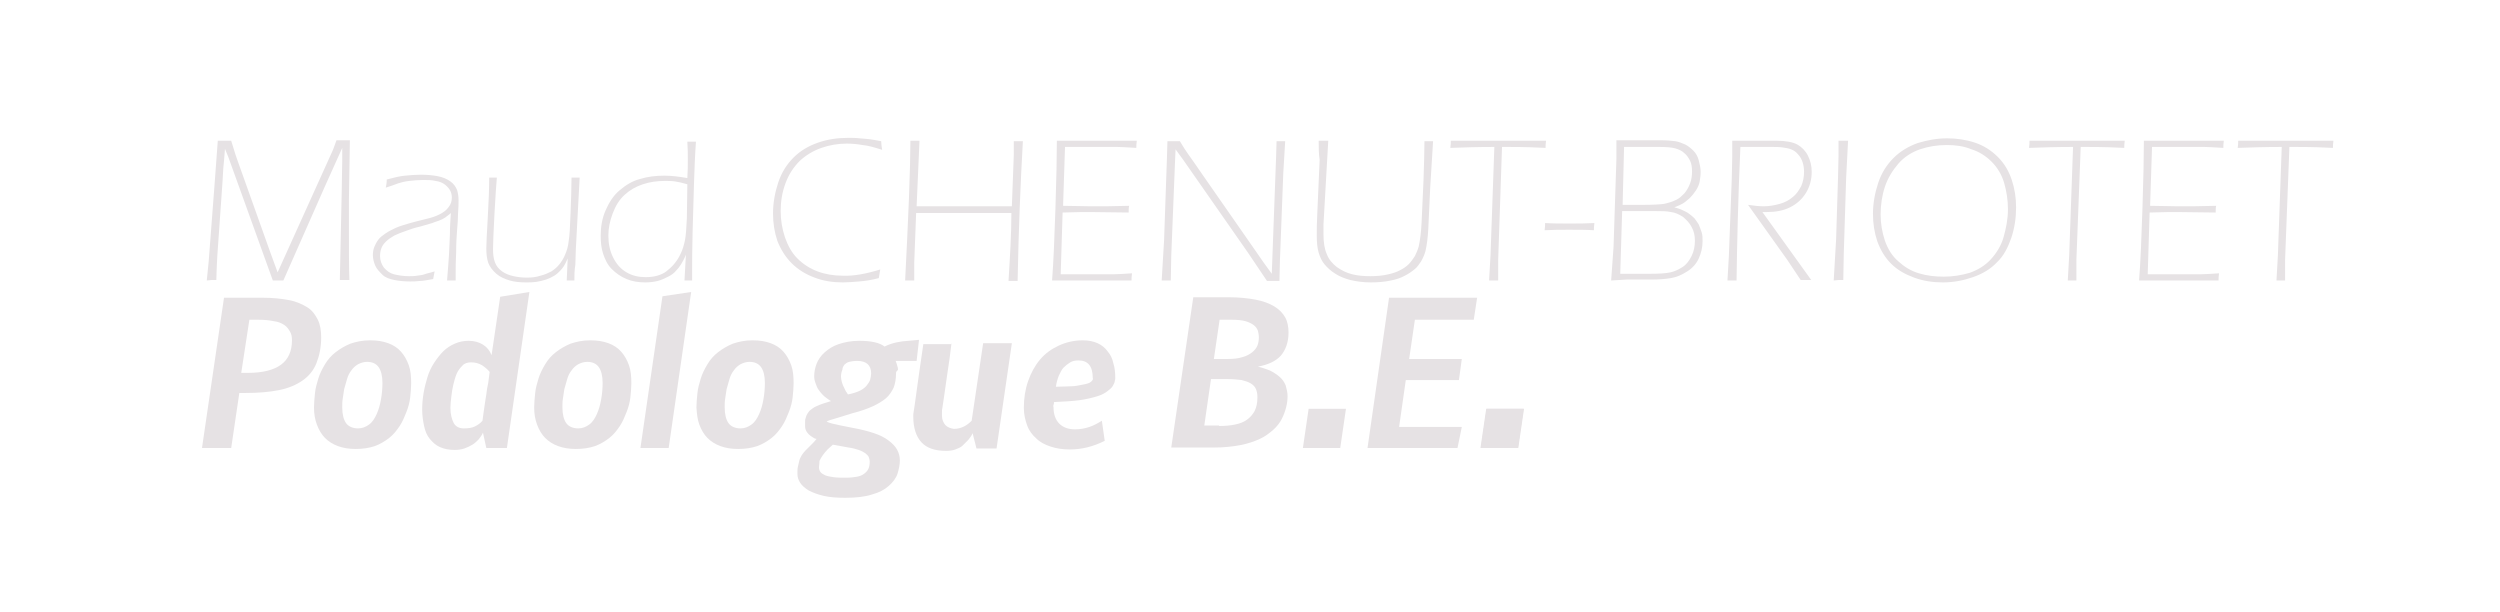 <?xml version="1.0" encoding="utf-8"?>
<!-- Generator: Adobe Illustrator 22.1.0, SVG Export Plug-In . SVG Version: 6.00 Build 0)  -->
<svg version="1.1" id="Calque_1" xmlns="http://www.w3.org/2000/svg" xmlns:xlink="http://www.w3.org/1999/xlink" x="0px" y="0px"
	 viewBox="0 0 522.3 127.9" style="enable-background:new 0 0 522.3 127.9;" xml:space="preserve">
<style type="text/css">
	.st0{fill:#E6E2E4;}
</style>
<path class="st0" d="M43.2,58.6l0.4-4l1.2-15.7l0.7-9.5c0.5,0,1,0,1.4,0s0.9,0,1.4,0l0.9,2.9c0.3,0.8,0.8,2.4,1.7,4.8l5.6,15.7
	l1.5,4.1l11.3-25c0.3-0.6,0.6-1.5,1-2.6c0.5,0,0.9,0,1.4,0c0.4,0,0.9,0,1.4,0l-0.2,12.4c0,2.8,0,4.9,0,6.2c0,4.5,0,8,0.1,10.6
	c-0.4,0-0.7,0-1,0s-0.7,0-1,0l0.4-18.8c0-2.3,0.1-4.3,0.1-6v-2.8l-3.6,8l-8.7,19.7c-0.3,0-0.7,0-1.1,0c-0.4,0-0.8,0-1.1,0l-9.3-25.8
	L47,31.1l-0.2,2.5c-0.1,0.7-0.2,2.1-0.3,4.2l-1.1,15.7c0,0.7-0.1,1.3-0.1,2s-0.1,1.7-0.1,3c-0.4,0-0.7,0-1,0S43.6,58.6,43.2,58.6z"
	/>
<path class="st0" d="M80.6,39.2c0.1-0.5,0.2-1,0.2-1.7c1.5-0.4,2.7-0.7,3.8-0.8c1.1-0.1,2.2-0.2,3.3-0.2c1.3,0,2.4,0.1,3.5,0.3
	s2,0.6,2.7,1.1s1.1,1.1,1.4,1.8c0.2,0.7,0.3,1.4,0.3,2.1c0,0.7,0,1.6-0.1,2.7c0,1.1-0.1,2.3-0.2,3.5c-0.1,1.3-0.2,2.8-0.2,4.7
	c-0.1,1.9-0.1,3.2-0.1,4.1v1.8c-0.4,0-0.7,0-0.9,0c-0.2,0-0.5,0-0.9,0c0.2-2.2,0.3-4,0.4-5.3c0.1-1.4,0.1-2.8,0.2-4.4
	c0-1.6,0.1-3,0.2-4.4c-0.4,0.4-0.8,0.6-1,0.8s-0.5,0.3-0.8,0.5c-0.3,0.1-0.6,0.3-1,0.4c-0.4,0.1-0.8,0.3-1.1,0.4
	c-0.3,0.1-1.1,0.3-2.4,0.7c-1.3,0.3-2.2,0.6-2.7,0.8c-1.2,0.4-2.2,0.8-2.8,1.1c-0.7,0.4-1.3,0.8-1.8,1.3c-0.4,0.4-0.7,0.8-0.9,1.3
	c-0.2,0.5-0.3,1.1-0.3,1.7c0,0.9,0.3,1.7,0.8,2.4c0.6,0.7,1.3,1.2,2.1,1.4s1.9,0.4,3.1,0.4c0.6,0,1.2,0,1.7-0.1
	c0.6-0.1,1.1-0.1,1.6-0.3s1.2-0.3,2.1-0.6c-0.1,0.5-0.2,1.1-0.3,1.6c-1.2,0.2-2.1,0.4-2.8,0.4c-0.7,0.1-1.4,0.1-2,0.1
	c-1.2,0-2.3-0.1-3.3-0.3s-1.9-0.5-2.5-1.1s-1.2-1.2-1.5-1.9s-0.5-1.5-0.5-2.2c0-0.6,0.1-1.2,0.3-1.7s0.5-1.1,0.9-1.6
	c0.3-0.4,0.8-0.8,1.4-1.2c0.7-0.5,1.4-0.8,2.2-1.2c0.9-0.4,2-0.7,3-1c0.3-0.1,1.5-0.4,3.5-0.9c0.9-0.2,1.8-0.5,2.6-0.9
	c0.8-0.4,1.5-0.9,1.9-1.5c0.5-0.6,0.7-1.3,0.7-2c0-0.5-0.1-1-0.3-1.4S93.5,39,93,38.6c-0.5-0.4-1.2-0.7-2-0.8
	c-0.8-0.2-1.7-0.2-2.6-0.2c-1,0-2,0.1-2.9,0.2s-1.7,0.3-2.3,0.5C82.4,38.6,81.6,38.9,80.6,39.2z"/>
<path class="st0" d="M120,58.6c-0.3,0-0.5,0-0.8,0c-0.2,0-0.5,0-0.8,0l0.2-4.6c-0.3,0.7-0.6,1.3-0.8,1.6c-0.2,0.3-0.5,0.7-0.8,1
	s-0.7,0.7-1.2,1s-1.1,0.6-1.7,0.8s-1.4,0.4-2.1,0.5s-1.4,0.1-2.1,0.1c-1.2,0-2.4-0.1-3.4-0.4s-2-0.7-2.8-1.4s-1.4-1.5-1.7-2.3
	c-0.3-0.9-0.4-1.9-0.4-3c0-0.9,0.1-3,0.3-6.4c0.2-3.4,0.3-6.2,0.3-8.4c0.4,0,0.6,0,0.8,0c0.2,0,0.5,0,0.8,0
	c-0.1,1.2-0.3,3.8-0.5,7.6c-0.2,3.9-0.3,6.3-0.3,7.3c0,1.1,0.1,2,0.4,2.8s0.8,1.4,1.5,1.9s1.5,0.8,2.4,1s1.8,0.3,2.8,0.3
	s1.9-0.1,2.8-0.4c0.9-0.2,1.7-0.6,2.3-0.9c0.6-0.4,1.1-0.8,1.6-1.4c0.5-0.6,1-1.4,1.3-2.2c0.3-0.7,0.6-1.6,0.7-2.7
	c0.2-1.1,0.3-3,0.4-5.9c0.1-2.7,0.2-5.2,0.2-7.4c0.4,0,0.7,0,0.9,0s0.5,0,0.8,0l-0.8,15l-0.1,3.2C120,56.5,120,57.6,120,58.6z"/>
<path class="st0" d="M144.7,58.6c-0.4,0-0.7,0-0.8,0c-0.2,0-0.5,0-0.9,0l0.3-5.4c-0.3,0.8-0.7,1.5-1,2s-0.7,1-1.1,1.4
	c-0.4,0.5-1,0.9-1.6,1.2s-1.4,0.7-2.2,0.9s-1.7,0.3-2.6,0.3c-1.4,0-2.7-0.2-3.9-0.7s-2.2-1.2-3.1-2.1s-1.4-2-1.8-3.2
	s-0.5-2.5-0.5-3.8c0-1.8,0.3-3.6,1-5.2s1.6-3.1,2.9-4.2s2.7-2,4.3-2.4c1.6-0.5,3.3-0.7,5.1-0.7c1.5,0,3.1,0.2,4.8,0.5
	c0.1-1.4,0.1-2.7,0.1-3.9c0-1.1,0-2.3-0.1-3.7c0.4,0,0.7,0,0.9,0s0.5,0,0.9,0c-0.2,2.7-0.3,5.5-0.4,8.4l-0.3,10.4
	c-0.1,4-0.1,6.6-0.1,7.8v2.4H144.7z M143.6,38.5c-1-0.3-1.9-0.5-2.6-0.6c-0.7-0.1-1.4-0.1-2.1-0.1c-1.6,0-3.1,0.2-4.6,0.7
	s-2.7,1.2-3.8,2.2s-1.9,2.3-2.5,3.9s-0.9,3.1-0.9,4.6c0,1.7,0.3,3.2,1,4.6c0.7,1.4,1.6,2.4,2.8,3.1c1.2,0.7,2.5,1,4,1
	c0.9,0,1.7-0.1,2.4-0.3s1.4-0.5,1.9-0.9s1.1-0.9,1.6-1.5s1-1.3,1.4-2.2c0.4-0.8,0.7-1.8,0.9-2.8s0.3-2.5,0.4-4.6L143.6,38.5z"/>
<path class="st0" d="M183.9,56.3c-0.1,0.5-0.2,1.1-0.3,1.8c-1.5,0.4-2.8,0.6-4.1,0.7s-2.4,0.2-3.4,0.2c-2.1,0-4.1-0.3-5.9-1
	c-1.9-0.7-3.5-1.7-4.8-3s-2.3-2.9-3-4.7c-0.6-1.8-0.9-3.7-0.9-5.7c0-2.2,0.4-4.4,1.1-6.5c0.7-2.1,1.8-3.8,3.2-5.2
	c1.4-1.4,3.1-2.4,5.1-3.1s4.1-1,6.3-1c0.8,0,1.6,0,2.4,0.1c0.9,0.1,1.6,0.1,2.2,0.2s1.3,0.2,2.3,0.4c0,0.6,0.1,1.2,0.2,1.8
	c-1.6-0.5-2.9-0.9-4.1-1c-1.1-0.2-2.2-0.3-3.3-0.3c-1.8,0-3.6,0.3-5.3,0.9s-3.2,1.5-4.5,2.7c-1.3,1.3-2.3,2.8-3,4.7s-1,3.8-1,5.8
	c0,1.9,0.3,3.7,0.9,5.5c0.6,1.7,1.4,3.2,2.6,4.4c1.2,1.2,2.6,2.1,4.2,2.7c1.6,0.6,3.4,0.9,5.3,0.9C178.3,57.7,181,57.2,183.9,56.3z"
	/>
<path class="st0" d="M189.1,58.6c0.3-6.1,0.6-11.9,0.8-17.2s0.3-9.3,0.3-12c0.4,0,0.7,0,1,0s0.6,0,0.9,0l-0.6,13.7h19.9l0.4-10.7
	c0-0.6,0-1.6,0-2.9c0.4,0,0.7,0,1,0s0.6,0,0.9,0c-0.5,8.8-0.9,18.6-1.1,29.2c-0.4,0-0.7,0-0.9,0c-0.3,0-0.6,0-1,0
	c0.3-5,0.6-9.7,0.6-14.2h-19.9L191,54.9v3.7c-0.4,0-0.7,0-0.9,0C189.8,58.6,189.5,58.6,189.1,58.6z"/>
<path class="st0" d="M219.8,58.6c0.3-3.9,0.5-8.9,0.7-15s0.3-10.9,0.3-14.2c3.2,0,6.1,0,8.9,0h7.8c-0.1,0.6-0.1,1.1-0.1,1.5
	l-1.7-0.1c-0.4,0-1.2-0.1-2.3-0.1s-2.2,0-3.2,0c-3.4,0-5.9,0-7.7,0L222.1,43c2.2,0,4.1,0.1,5.9,0.1c2.1,0,4.8,0,7.9-0.1
	c-0.1,0.4-0.1,0.9-0.1,1.4l-8.1-0.1c-0.9,0-2.9,0-5.7,0.1l-0.4,12.9h6.1c2.4,0,4.1,0,5,0s2.2-0.1,3.8-0.2c-0.1,0.6-0.1,1.1-0.1,1.5
	c-3.4,0-5.9,0-7.5,0L219.8,58.6z"/>
<path class="st0" d="M242.7,58.6l0.5-8.4l0.6-17.3l0.1-3.4c0.3,0,0.8,0,1.3,0s1,0,1.3,0c0.7,1.2,1.3,2.1,1.8,2.8s1.5,2.1,3,4.3
	l11,15.8c1.1,1.6,2.2,3.2,3.4,4.8l0.9-24.4l0.1-3.3c0.4,0,0.7,0,0.9,0c0.2,0,0.5,0,0.9,0l-0.4,6.7l-0.7,18.3l-0.1,4.2
	c-0.5,0-0.9,0-1.3,0s-0.8,0-1.3,0l-3.9-5.8l-13.6-19.5l-1.6-2.2c0,0.7-0.1,1.5-0.1,2.2l-0.8,20l-0.1,5.2c-0.4,0-0.7,0-0.9,0
	S243.1,58.6,242.7,58.6z"/>
<path class="st0" d="M275.5,29.4c0.4,0,0.7,0,1,0s0.6,0,1,0l-1,17.5v1.6v0.4c0,1.7,0.2,3.1,0.7,4.2c0.4,1.1,1.2,2,2.1,2.7
	c1,0.7,2,1.2,3.2,1.5s2.4,0.4,3.8,0.4c1.3,0,2.6-0.1,3.8-0.4c0.9-0.2,1.8-0.5,2.5-0.9c0.6-0.3,1.2-0.7,1.7-1.2s0.9-1.1,1.3-1.7
	c0.3-0.6,0.6-1.3,0.8-2c0.3-1.4,0.5-3,0.6-5l0.4-8.8c0.1-3.3,0.2-6.1,0.2-8.2c0.4,0,0.7,0,0.9,0s0.6,0,0.9,0l-0.6,9.7l-0.4,8.6
	c-0.1,1.9-0.3,3.4-0.6,4.7c-0.2,0.7-0.5,1.4-0.9,2.1c-0.4,0.6-0.8,1.2-1.3,1.6c-0.6,0.5-1.3,1-2.1,1.4c-0.9,0.5-1.9,0.8-2.9,1
	c-1.4,0.3-2.8,0.4-4.2,0.4c-1.6,0-3-0.2-4.3-0.5c-1.1-0.3-2.2-0.7-3.1-1.3c-1-0.6-1.7-1.3-2.3-2c-0.5-0.6-0.9-1.4-1.2-2.4
	c-0.3-1-0.4-2.2-0.4-3.6c0-1.3,0-2.7,0.1-4.4l0.5-11.4C275.5,32.1,275.5,30.8,275.5,29.4z"/>
<path class="st0" d="M311.1,58.6l0.3-5.3l0.8-22.6c-3.5,0-6.6,0.1-9.2,0.2c0.1-0.6,0.1-1.1,0.1-1.5c3.4,0,7,0,10.6,0h6.1h3.2
	c-0.1,0.6-0.1,1.1-0.1,1.5c-1.7-0.1-4.3-0.2-7.9-0.2h-1.2L313,54.3c0,0.3,0,0.7,0,1v3.3c-0.4,0-0.7,0-1,0
	C311.8,58.6,311.5,58.6,311.1,58.6z"/>
<path class="st0" d="M322.7,48.1c0.1-0.6,0.1-1.1,0.1-1.5c1.6,0.1,3.3,0.1,5.1,0.1c1.8,0,3.5,0,5.2-0.1c-0.1,0.6-0.1,1.1-0.1,1.5
	c-1.6-0.1-3.3-0.1-5.2-0.1C326.1,48,324.4,48,322.7,48.1z"/>
<path class="st0" d="M336.6,58.6l0.5-7l0.6-18.4c0-0.7,0-1.4,0-2.1v-1.8h4.4h4.6c1.5,0,2.6,0.1,3.3,0.2c0.7,0.1,1.4,0.4,2.1,0.7
	c0.6,0.3,1.2,0.8,1.7,1.3s0.9,1.2,1.1,2c0.2,0.8,0.4,1.6,0.4,2.4c0,0.7-0.1,1.4-0.2,2s-0.4,1.3-0.8,1.9c-0.4,0.6-0.8,1.1-1.3,1.6
	c-0.5,0.4-0.9,0.8-1.4,1.1s-1,0.5-1.8,0.8c0.7,0.2,1.3,0.4,1.7,0.6c0.4,0.2,0.9,0.4,1.3,0.7s0.8,0.6,1.2,1c0.3,0.4,0.6,0.8,0.9,1.3
	c0.2,0.5,0.4,1,0.6,1.6s0.2,1.2,0.2,1.9c0,1.3-0.3,2.5-0.8,3.6s-1.3,2-2.4,2.7s-2.2,1.2-3.4,1.4s-2.5,0.3-4,0.3h-5.2L336.6,58.6z
	 M338.5,57.2h6.2c2,0,3.4-0.1,4.3-0.3s1.7-0.6,2.5-1.1s1.4-1.3,1.9-2.3s0.7-2.1,0.7-3.2c0-1.1-0.2-2-0.7-2.9
	c-0.4-0.8-1.1-1.5-1.8-2.1c-0.8-0.5-1.6-0.9-2.5-1c-0.9-0.2-2-0.2-3.2-0.2h-7L338.5,57.2z M339,42.8h4.2c2.2,0,3.7-0.1,4.4-0.2
	c1-0.2,1.9-0.5,2.7-0.9c0.6-0.3,1.1-0.8,1.6-1.3c0.5-0.6,0.9-1.3,1.2-2.1c0.3-0.8,0.4-1.6,0.4-2.5c0-0.8-0.1-1.6-0.4-2.2
	c-0.3-0.6-0.7-1.2-1.2-1.6c-0.5-0.5-1.2-0.8-1.9-1s-1.8-0.3-3.3-0.3h-7.4L339,42.8z"/>
<path class="st0" d="M360.9,58.6l0.3-5.2l0.6-16.1l0.1-4.6v-3.3h4.3h4.9c2,0,3.5,0.3,4.4,0.8s1.7,1.3,2.2,2.3s0.8,2.1,0.8,3.4
	c0,1.6-0.4,3.1-1.2,4.4s-1.9,2.3-3.3,3s-3,1-4.8,1c-0.2,0-0.6,0-1,0l10.2,14.2c-0.4,0-0.7,0-1.1,0s-0.8,0-1.1,0l-2.8-4.2l-8.2-11.5
	c1.3,0.2,2.4,0.3,3.3,0.3c1.1,0,2.2-0.2,3.3-0.5s2-0.8,2.7-1.4c0.8-0.6,1.3-1.4,1.8-2.3c0.4-0.9,0.6-1.9,0.6-3c0-0.7-0.1-1.4-0.3-2
	c-0.2-0.6-0.5-1.2-1-1.7c-0.4-0.5-0.9-0.8-1.4-1s-1.1-0.3-1.8-0.4c-0.7-0.1-1.5-0.1-2.3-0.1h-3.5c-0.8,0-1.8,0-3,0
	c-0.5,11.3-0.7,20.6-0.8,27.9c-0.4,0-0.7,0-1,0C361.6,58.6,361.2,58.6,360.9,58.6z"/>
<path class="st0" d="M383.1,58.6l0.5-8.6l0.4-12.9l0.1-4.4c0-1.2,0-2.3,0-3.3c0.4,0,0.7,0,1,0s0.6,0,1,0l-0.4,7.7L385.2,53l-0.1,5.5
	c-0.4,0-0.7,0-1,0S383.4,58.6,383.1,58.6z"/>
<path class="st0" d="M406.8,28.9c2,0,4,0.3,5.8,0.9s3.4,1.6,4.8,3c1.4,1.4,2.3,3,2.9,4.8s0.9,3.7,0.9,5.7c0,2.2-0.3,4.3-1,6.4
	c-0.7,2-1.6,3.8-3,5.1c-1.3,1.4-3,2.4-5,3.1c-2,0.7-4.1,1.1-6.3,1.1c-2.1,0-4.1-0.3-6-1s-3.5-1.6-4.8-2.9c-1.3-1.3-2.2-2.8-2.9-4.7
	c-0.6-1.8-0.9-3.7-0.9-5.7c0-2.2,0.4-4.4,1.1-6.5s1.8-3.8,3.2-5.2c1.4-1.4,3.1-2.4,5-3.1C402.6,29.3,404.6,28.9,406.8,28.9z
	 M406.7,30.3c-2,0-3.8,0.3-5.6,0.9c-1.7,0.6-3.3,1.6-4.5,3s-2.2,3-2.8,4.8s-0.9,3.8-0.9,5.8c0,1.9,0.3,3.7,0.9,5.5
	c0.6,1.7,1.5,3.2,2.8,4.3c1.2,1.1,2.6,2,4.3,2.5c1.6,0.5,3.4,0.7,5.2,0.7c1.9,0,3.7-0.3,5.4-0.8c1.7-0.6,3.2-1.5,4.4-2.8
	c1.2-1.3,2.2-2.9,2.7-4.7s0.9-3.7,0.9-5.8c0-1.9-0.3-3.8-0.8-5.5s-1.4-3.2-2.6-4.4s-2.6-2.1-4.2-2.6
	C410.2,30.5,408.5,30.3,406.7,30.3z"/>
<path class="st0" d="M432,58.6l0.3-5.3l0.8-22.6c-3.5,0-6.6,0.1-9.2,0.2c0.1-0.6,0.1-1.1,0.1-1.5c3.4,0,7,0,10.6,0h6.1h3.2
	c-0.1,0.6-0.1,1.1-0.1,1.5c-1.7-0.1-4.3-0.2-7.9-0.2h-1.2l-0.9,23.6c0,0.3,0,0.7,0,1v3.3c-0.4,0-0.7,0-1,0
	C432.7,58.6,432.4,58.6,432,58.6z"/>
<path class="st0" d="M446.9,58.6c0.3-3.9,0.5-8.9,0.7-15s0.3-10.9,0.3-14.2c3.2,0,6.1,0,8.9,0h7.8c-0.1,0.6-0.1,1.1-0.1,1.5
	l-1.7-0.1c-0.4,0-1.2-0.1-2.3-0.1c-1.1,0-2.2,0-3.2,0c-3.4,0-5.9,0-7.7,0L449.2,43c2.2,0,4.1,0.1,5.9,0.1c2.1,0,4.8,0,7.9-0.1
	c-0.1,0.4-0.1,0.9-0.1,1.4l-8.1-0.1c-0.9,0-2.9,0-5.7,0.1l-0.4,12.9h6.1c2.4,0,4.1,0,5,0s2.2-0.1,3.8-0.2c-0.1,0.6-0.1,1.1-0.1,1.5
	c-3.4,0-5.9,0-7.5,0L446.9,58.6z"/>
<path class="st0" d="M475.6,58.6l0.3-5.3l0.8-22.6c-3.5,0-6.6,0.1-9.2,0.2c0.1-0.6,0.1-1.1,0.1-1.5c3.4,0,7,0,10.6,0h6.1h3.2
	c-0.1,0.6-0.1,1.1-0.1,1.5c-1.7-0.1-4.3-0.2-7.9-0.2h-1.2l-0.9,23.6c0,0.3,0,0.7,0,1v3.3c-0.4,0-0.7,0-1,0
	C476.3,58.6,476,58.6,475.6,58.6z"/>
<path class="st0" d="M46.8,62.2h8c2.2,0,4,0.2,5.6,0.5s2.8,0.9,3.8,1.5c1,0.6,1.7,1.6,2.2,2.6s0.7,2.3,0.7,3.7c0,2.1-0.4,3.9-1,5.4
	s-1.6,2.7-2.9,3.6s-2.9,1.6-4.9,2s-4.3,0.6-7,0.6H50l-1.7,11.5h-6.1L46.8,62.2z M51.8,77.9c3.1,0,5.4-0.6,6.9-1.7s2.3-2.8,2.3-5.1
	c0-0.7-0.1-1.3-0.4-1.8s-0.6-1-1.2-1.4s-1.3-0.7-2.2-0.8c-0.9-0.2-2-0.3-3.3-0.3h-1.8l-1.7,11.1C50.4,77.9,51.8,77.9,51.8,77.9z"/>
<path class="st0" d="M65.6,85.1c0-0.9,0.1-1.8,0.2-2.9s0.4-2.1,0.7-3.1s0.8-2,1.4-3s1.3-1.8,2.2-2.5s1.9-1.3,3.1-1.8
	c1.2-0.4,2.5-0.7,4.1-0.7c1.5,0,2.7,0.2,3.8,0.6s2,1,2.7,1.8s1.2,1.7,1.6,2.8c0.4,1.1,0.5,2.4,0.5,3.8c0,0.9-0.1,1.9-0.2,2.9
	s-0.4,2.1-0.8,3.1s-0.8,2-1.4,2.9s-1.3,1.8-2.2,2.5c-0.9,0.7-1.9,1.3-3,1.7c-1.2,0.4-2.5,0.6-4,0.6c-1.4,0-2.6-0.2-3.7-0.6
	s-2-1-2.7-1.7s-1.3-1.7-1.7-2.8S65.6,86.5,65.6,85.1z M74.8,89.5c0.9,0,1.6-0.3,2.3-0.8s1.2-1.3,1.6-2.2c0.4-0.9,0.7-1.9,0.9-3.1
	c0.2-1.1,0.3-2.3,0.3-3.4c0-1.5-0.3-2.6-0.8-3.3s-1.3-1.1-2.4-1.1c-0.7,0-1.3,0.2-1.9,0.5c-0.5,0.3-1,0.7-1.4,1.3
	c-0.4,0.5-0.7,1.1-0.9,1.8c-0.2,0.7-0.4,1.4-0.6,2.1c-0.1,0.7-0.2,1.4-0.3,2s-0.1,1.2-0.1,1.8c0,1.5,0.3,2.6,0.8,3.3
	S73.7,89.5,74.8,89.5z"/>
<path class="st0" d="M97.9,71.2c1.2,0,2.2,0.3,3,0.8s1.4,1.2,1.8,2.2l1.8-12.2l6.1-1l-4.7,32.6h-4.3l-0.7-3.2
	c-0.2,0.5-0.6,1-0.9,1.4c-0.4,0.4-0.8,0.8-1.3,1.1s-1.1,0.6-1.7,0.8c-0.6,0.2-1.3,0.3-2,0.3c-1.2,0-2.2-0.2-3.1-0.6s-1.5-1-2.1-1.7
	s-1-1.7-1.2-2.7s-0.4-2.1-0.4-3.4c0-1.2,0.1-2.3,0.3-3.5c0.2-1.2,0.5-2.3,0.8-3.3s0.8-2.1,1.4-3s1.2-1.7,1.9-2.4
	c0.7-0.7,1.5-1.2,2.4-1.6C95.9,71.4,96.9,71.2,97.9,71.2z M94.3,82.8c-0.1,0.9-0.2,1.7-0.2,2.4c0,1.4,0.3,2.4,0.7,3.2
	c0.4,0.7,1.1,1.1,2.1,1.1c0.9,0,1.7-0.1,2.3-0.4s1.2-0.7,1.6-1.2c0.1-1,0.3-2,0.4-2.9s0.3-1.8,0.4-2.6c0.1-0.8,0.2-1.6,0.4-2.4
	c0.1-0.8,0.2-1.6,0.3-2.3c-0.4-0.5-1-1-1.6-1.4c-0.7-0.4-1.4-0.6-2.3-0.6c-0.7,0-1.4,0.2-1.8,0.7c-0.5,0.5-0.9,1-1.2,1.7
	c-0.3,0.7-0.5,1.5-0.7,2.3C94.5,81.2,94.4,82,94.3,82.8z"/>
<path class="st0" d="M111.6,85.1c0-0.9,0.1-1.8,0.2-2.9s0.4-2.1,0.7-3.1s0.8-2,1.4-3s1.3-1.8,2.2-2.5s1.9-1.3,3.1-1.8
	c1.2-0.4,2.5-0.7,4.1-0.7c1.5,0,2.7,0.2,3.8,0.6s2,1,2.7,1.8s1.2,1.7,1.6,2.8c0.4,1.1,0.5,2.4,0.5,3.8c0,0.9-0.1,1.9-0.2,2.9
	s-0.4,2.1-0.8,3.1s-0.8,2-1.4,2.9s-1.3,1.8-2.2,2.5c-0.9,0.7-1.9,1.3-3,1.7c-1.2,0.4-2.5,0.6-4,0.6c-1.4,0-2.6-0.2-3.7-0.6
	s-2-1-2.7-1.7s-1.3-1.7-1.7-2.8S111.6,86.5,111.6,85.1z M120.8,89.5c0.9,0,1.6-0.3,2.3-0.8s1.2-1.3,1.6-2.2c0.4-0.9,0.7-1.9,0.9-3.1
	c0.2-1.1,0.3-2.3,0.3-3.4c0-1.5-0.3-2.6-0.8-3.3s-1.3-1.1-2.4-1.1c-0.7,0-1.3,0.2-1.9,0.5c-0.5,0.3-1,0.7-1.4,1.3
	c-0.4,0.5-0.7,1.1-0.9,1.8c-0.2,0.7-0.4,1.4-0.6,2.1c-0.1,0.7-0.2,1.4-0.3,2s-0.1,1.2-0.1,1.8c0,1.5,0.3,2.6,0.8,3.3
	S119.7,89.5,120.8,89.5z"/>
<path class="st0" d="M144.4,61l-4.7,32.6h-5.9l4.6-31.7L144.4,61z"/>
<path class="st0" d="M145.5,85.1c0-0.9,0.1-1.8,0.2-2.9s0.4-2.1,0.7-3.1s0.8-2,1.4-3c0.6-1,1.3-1.8,2.2-2.5s1.9-1.3,3.1-1.8
	c1.2-0.4,2.5-0.7,4.1-0.7c1.5,0,2.7,0.2,3.8,0.6s2,1,2.7,1.8s1.2,1.7,1.6,2.8c0.4,1.1,0.5,2.4,0.5,3.8c0,0.9-0.1,1.9-0.2,2.9
	s-0.4,2.1-0.8,3.1s-0.8,2-1.4,2.9s-1.3,1.8-2.2,2.5s-1.9,1.3-3,1.7c-1.2,0.4-2.5,0.6-4,0.6c-1.4,0-2.6-0.2-3.7-0.6s-2-1-2.7-1.7
	s-1.3-1.7-1.7-2.8S145.6,86.5,145.5,85.1z M154.7,89.5c0.9,0,1.6-0.3,2.3-0.8s1.2-1.3,1.6-2.2c0.4-0.9,0.7-1.9,0.9-3.1
	c0.2-1.1,0.3-2.3,0.3-3.4c0-1.5-0.3-2.6-0.8-3.3s-1.3-1.1-2.4-1.1c-0.7,0-1.3,0.2-1.9,0.5c-0.5,0.3-1,0.7-1.4,1.3
	c-0.4,0.5-0.7,1.1-0.9,1.8c-0.2,0.7-0.4,1.4-0.6,2.1c-0.1,0.7-0.2,1.4-0.3,2s-0.1,1.2-0.1,1.8c0,1.5,0.3,2.6,0.8,3.3
	S153.6,89.5,154.7,89.5z"/>
<path class="st0" d="M187.2,78c0,1.2-0.2,2.2-0.5,3c-0.4,0.8-0.9,1.6-1.6,2.2s-1.7,1.2-2.8,1.7s-2.5,1-4.1,1.4l-3.9,1.2
	c-0.4,0.1-0.7,0.2-1,0.3c-0.3,0.1-0.5,0.2-0.6,0.3c0.7,0.3,1.5,0.5,2.5,0.7s2,0.4,3,0.6c1.7,0.3,3.2,0.7,4.4,1.1s2.2,0.9,3,1.5
	s1.4,1.2,1.8,1.9c0.4,0.7,0.6,1.5,0.6,2.3c0,0.9-0.2,1.8-0.5,2.8c-0.3,0.9-1,1.8-1.8,2.5c-0.9,0.8-2,1.4-3.5,1.8
	c-1.5,0.5-3.4,0.7-5.6,0.7c-1.7,0-3.2-0.1-4.5-0.4s-2.3-0.7-3.1-1.1c-0.8-0.5-1.4-1-1.8-1.6c-0.4-0.6-0.6-1.2-0.6-1.9
	c0-0.6,0-1.1,0.1-1.5c0.1-0.5,0.2-0.9,0.3-1.3s0.3-0.7,0.5-1.1c0.2-0.3,0.5-0.7,0.8-1c0.4-0.4,0.8-0.8,1.2-1.2
	c0.4-0.4,0.8-0.8,1.1-1.2c0,0-0.1,0-0.4-0.1c-0.2-0.1-0.5-0.3-0.8-0.5s-0.6-0.5-0.8-0.8s-0.4-0.7-0.4-1.2c0-0.3,0-0.6,0-0.9
	s0-0.6,0.1-0.8c0.1-0.4,0.2-0.7,0.4-1s0.4-0.6,0.7-0.8c0.3-0.2,0.6-0.5,1.1-0.7c0.4-0.2,0.9-0.4,1.5-0.6l1.6-0.5
	c0,0-0.1-0.1-0.3-0.2s-0.4-0.3-0.7-0.5s-0.5-0.4-0.8-0.7c-0.3-0.3-0.5-0.6-0.8-1s-0.4-0.8-0.6-1.3s-0.3-1-0.3-1.5
	c0-0.9,0.2-1.8,0.5-2.6s0.9-1.7,1.7-2.4c0.8-0.7,1.7-1.3,2.9-1.7c1.2-0.4,2.6-0.7,4.3-0.7c2.5,0,4.3,0.4,5.3,1.2
	c1.6-0.8,3.3-1.1,5-1.2c0.4,0,0.7-0.1,1.1-0.1s0.7-0.1,1.1-0.1l-0.5,4.4h-4.4c0.1,0.1,0.1,0.3,0.2,0.5c0.1,0.2,0.1,0.4,0.2,0.7
	c0.1,0.2,0.1,0.5,0.1,0.7C187.2,77.6,187.2,77.8,187.2,78z M171.1,97.6c0,0.4,0.1,0.7,0.3,1s0.6,0.5,1,0.7c0.5,0.2,1.1,0.3,1.8,0.4
	s1.6,0.1,2.6,0.1c0.9,0,1.6-0.1,2.2-0.2c0.6-0.1,1.1-0.3,1.5-0.6s0.7-0.6,0.9-1s0.3-0.9,0.3-1.6c0-0.3-0.1-0.6-0.2-0.9
	s-0.4-0.5-0.7-0.8c-0.3-0.2-0.8-0.5-1.4-0.7c-0.6-0.2-1.3-0.4-2.1-0.5l-3.3-0.6c-0.3,0.3-0.7,0.6-1.1,1c-0.4,0.4-0.7,0.8-1,1.2
	c-0.3,0.4-0.5,0.8-0.7,1.2C171.2,97,171.1,97.3,171.1,97.6z M175.7,78.7c0,0.4,0.1,0.8,0.2,1.2c0.1,0.4,0.3,0.8,0.5,1.2
	c0.2,0.4,0.3,0.7,0.5,0.9c0.2,0.3,0.2,0.4,0.3,0.4c1-0.2,1.9-0.5,2.5-0.8s1.1-0.7,1.4-1.1s0.6-0.8,0.7-1.2s0.2-0.9,0.2-1.3
	c0-1.7-1-2.6-2.9-2.6c-0.7,0-1.3,0.1-1.7,0.2s-0.8,0.4-1,0.6c-0.2,0.3-0.4,0.6-0.4,1C175.8,77.7,175.7,78.2,175.7,78.7z"/>
<path class="st0" d="M198.8,71.6c-0.1,1-0.3,2.1-0.4,3.2c-0.2,1.1-0.3,2.3-0.5,3.4c-0.2,1.2-0.3,2.3-0.5,3.5s-0.3,2.3-0.5,3.4
	c-0.1,0.4-0.1,0.7-0.1,0.9c0,0.2,0,0.3,0,0.5s0,0.3,0,0.4c0,0.8,0.3,1.4,0.7,1.9c0.5,0.5,1.1,0.7,1.8,0.8c0.8,0,1.5-0.2,2.1-0.5
	s1.1-0.7,1.6-1.2l2.4-16.2h6l-3.2,22H204c-0.1-0.6-0.3-1.1-0.4-1.6c-0.1-0.5-0.3-1.1-0.4-1.6c-0.2,0.5-0.5,0.9-0.9,1.4
	c-0.4,0.4-0.8,0.8-1.2,1.2s-1,0.6-1.5,0.8s-1.2,0.3-1.9,0.3c-2.4,0-4.1-0.6-5.2-1.8s-1.7-3-1.7-5.4c0-0.3,0-0.7,0.1-1.1
	s0.1-0.9,0.2-1.3c0.3-2.2,0.6-4.4,0.9-6.5s0.6-4.2,0.9-6.2h5.9V71.6z"/>
<path class="st0" d="M230.8,92.1c-2.4,1.2-4.8,1.8-7.3,1.8c-1.5,0-2.8-0.2-4-0.6s-2.2-0.9-3-1.7c-0.8-0.7-1.5-1.6-1.9-2.7
	s-0.7-2.3-0.7-3.7c0-2,0.3-3.9,0.9-5.6s1.4-3.2,2.5-4.5s2.4-2.2,3.9-2.9s3.2-1.1,5-1.1c1.2,0,2.2,0.2,3.1,0.6s1.6,1,2.1,1.7
	c0.6,0.7,1,1.5,1.2,2.5c0.3,0.9,0.4,2,0.4,3.1c0,0.1,0,0.3-0.1,0.6c0,0.3-0.2,0.6-0.4,1s-0.6,0.7-1.1,1.1s-1.2,0.8-2.2,1.1
	s-2.2,0.6-3.6,0.8c-1.5,0.2-3.2,0.3-5.4,0.4c0,0.2,0,0.4-0.1,0.6s0,0.4,0,0.5c0,1.4,0.4,2.6,1.2,3.4s1.9,1.2,3.3,1.2
	c1.1,0,2.1-0.2,3-0.5s1.8-0.8,2.6-1.3L230.8,92.1z M220.6,80.8c1.3,0,2.3-0.1,3.2-0.1s1.6-0.2,2.2-0.3c0.6-0.1,1-0.2,1.3-0.3
	c0.3-0.1,0.5-0.2,0.7-0.4s0.2-0.2,0.3-0.4s0-0.2,0-0.3c0-2.5-1-3.7-3-3.7c-0.6,0-1.2,0.1-1.7,0.4s-1,0.7-1.4,1.1s-0.7,1.1-1,1.7
	C220.9,79.3,220.7,80,220.6,80.8z"/>
<path class="st0" d="M269,82.8c0,0.7-0.1,1.5-0.3,2.3c-0.2,0.8-0.5,1.6-0.9,2.4c-0.4,0.8-1,1.6-1.8,2.3s-1.7,1.4-2.8,1.9
	s-2.5,1-4.1,1.3s-3.4,0.5-5.5,0.5h-8.9l4.6-31.4h7.3c2.2,0,4.1,0.2,5.7,0.5c1.6,0.3,2.9,0.8,3.9,1.4c1,0.6,1.8,1.4,2.3,2.3
	c0.5,0.9,0.7,2,0.7,3.2c0,2-0.6,3.6-1.6,4.8c-1.1,1.2-2.7,1.9-4.8,2.3c0.9,0.2,1.7,0.5,2.5,0.8c0.8,0.4,1.4,0.8,2,1.3
	c0.6,0.5,1,1.1,1.3,1.8C268.8,81.2,269,82,269,82.8z M254.7,89c1.2,0,2.4-0.1,3.3-0.3c1-0.2,1.8-0.5,2.5-1s1.2-1.1,1.6-1.8
	c0.4-0.8,0.6-1.7,0.6-2.9c0-0.7-0.1-1.2-0.3-1.7c-0.2-0.5-0.6-0.9-1.1-1.2s-1.1-0.5-1.9-0.7c-0.8-0.1-1.8-0.2-2.9-0.2H253l-1.4,9.7
	H254.7z M256.4,75c1.3,0,2.3-0.1,3.2-0.4c0.8-0.2,1.5-0.6,2-1c0.5-0.4,0.9-0.9,1.1-1.4c0.2-0.5,0.3-1.1,0.3-1.7c0-0.5-0.1-1-0.2-1.4
	c-0.2-0.5-0.4-0.8-0.9-1.2c-0.4-0.3-1-0.6-1.7-0.8c-0.7-0.2-1.7-0.3-2.9-0.3h-2.5l-1.2,8.2H256.4z"/>
<path class="st0" d="M280,93.6l-7.8,0l1.2-8.2h7.8L280,93.6z"/>
<path class="st0" d="M304.5,93.6h-18.8l4.5-31.4h18.4l-0.7,4.6h-12.3l-1.2,8.2h11l-0.6,4.4h-11.1l-1.4,9.8h13.1L304.5,93.6z"/>
<path class="st0" d="M317.2,93.6l-7.8,0l1.2-8.2h7.8L317.2,93.6z"/>
<path class="st0" d="M317.1,93.6h-7.8l1.2-8.2h7.8L317.1,93.6z"/>
</svg>
